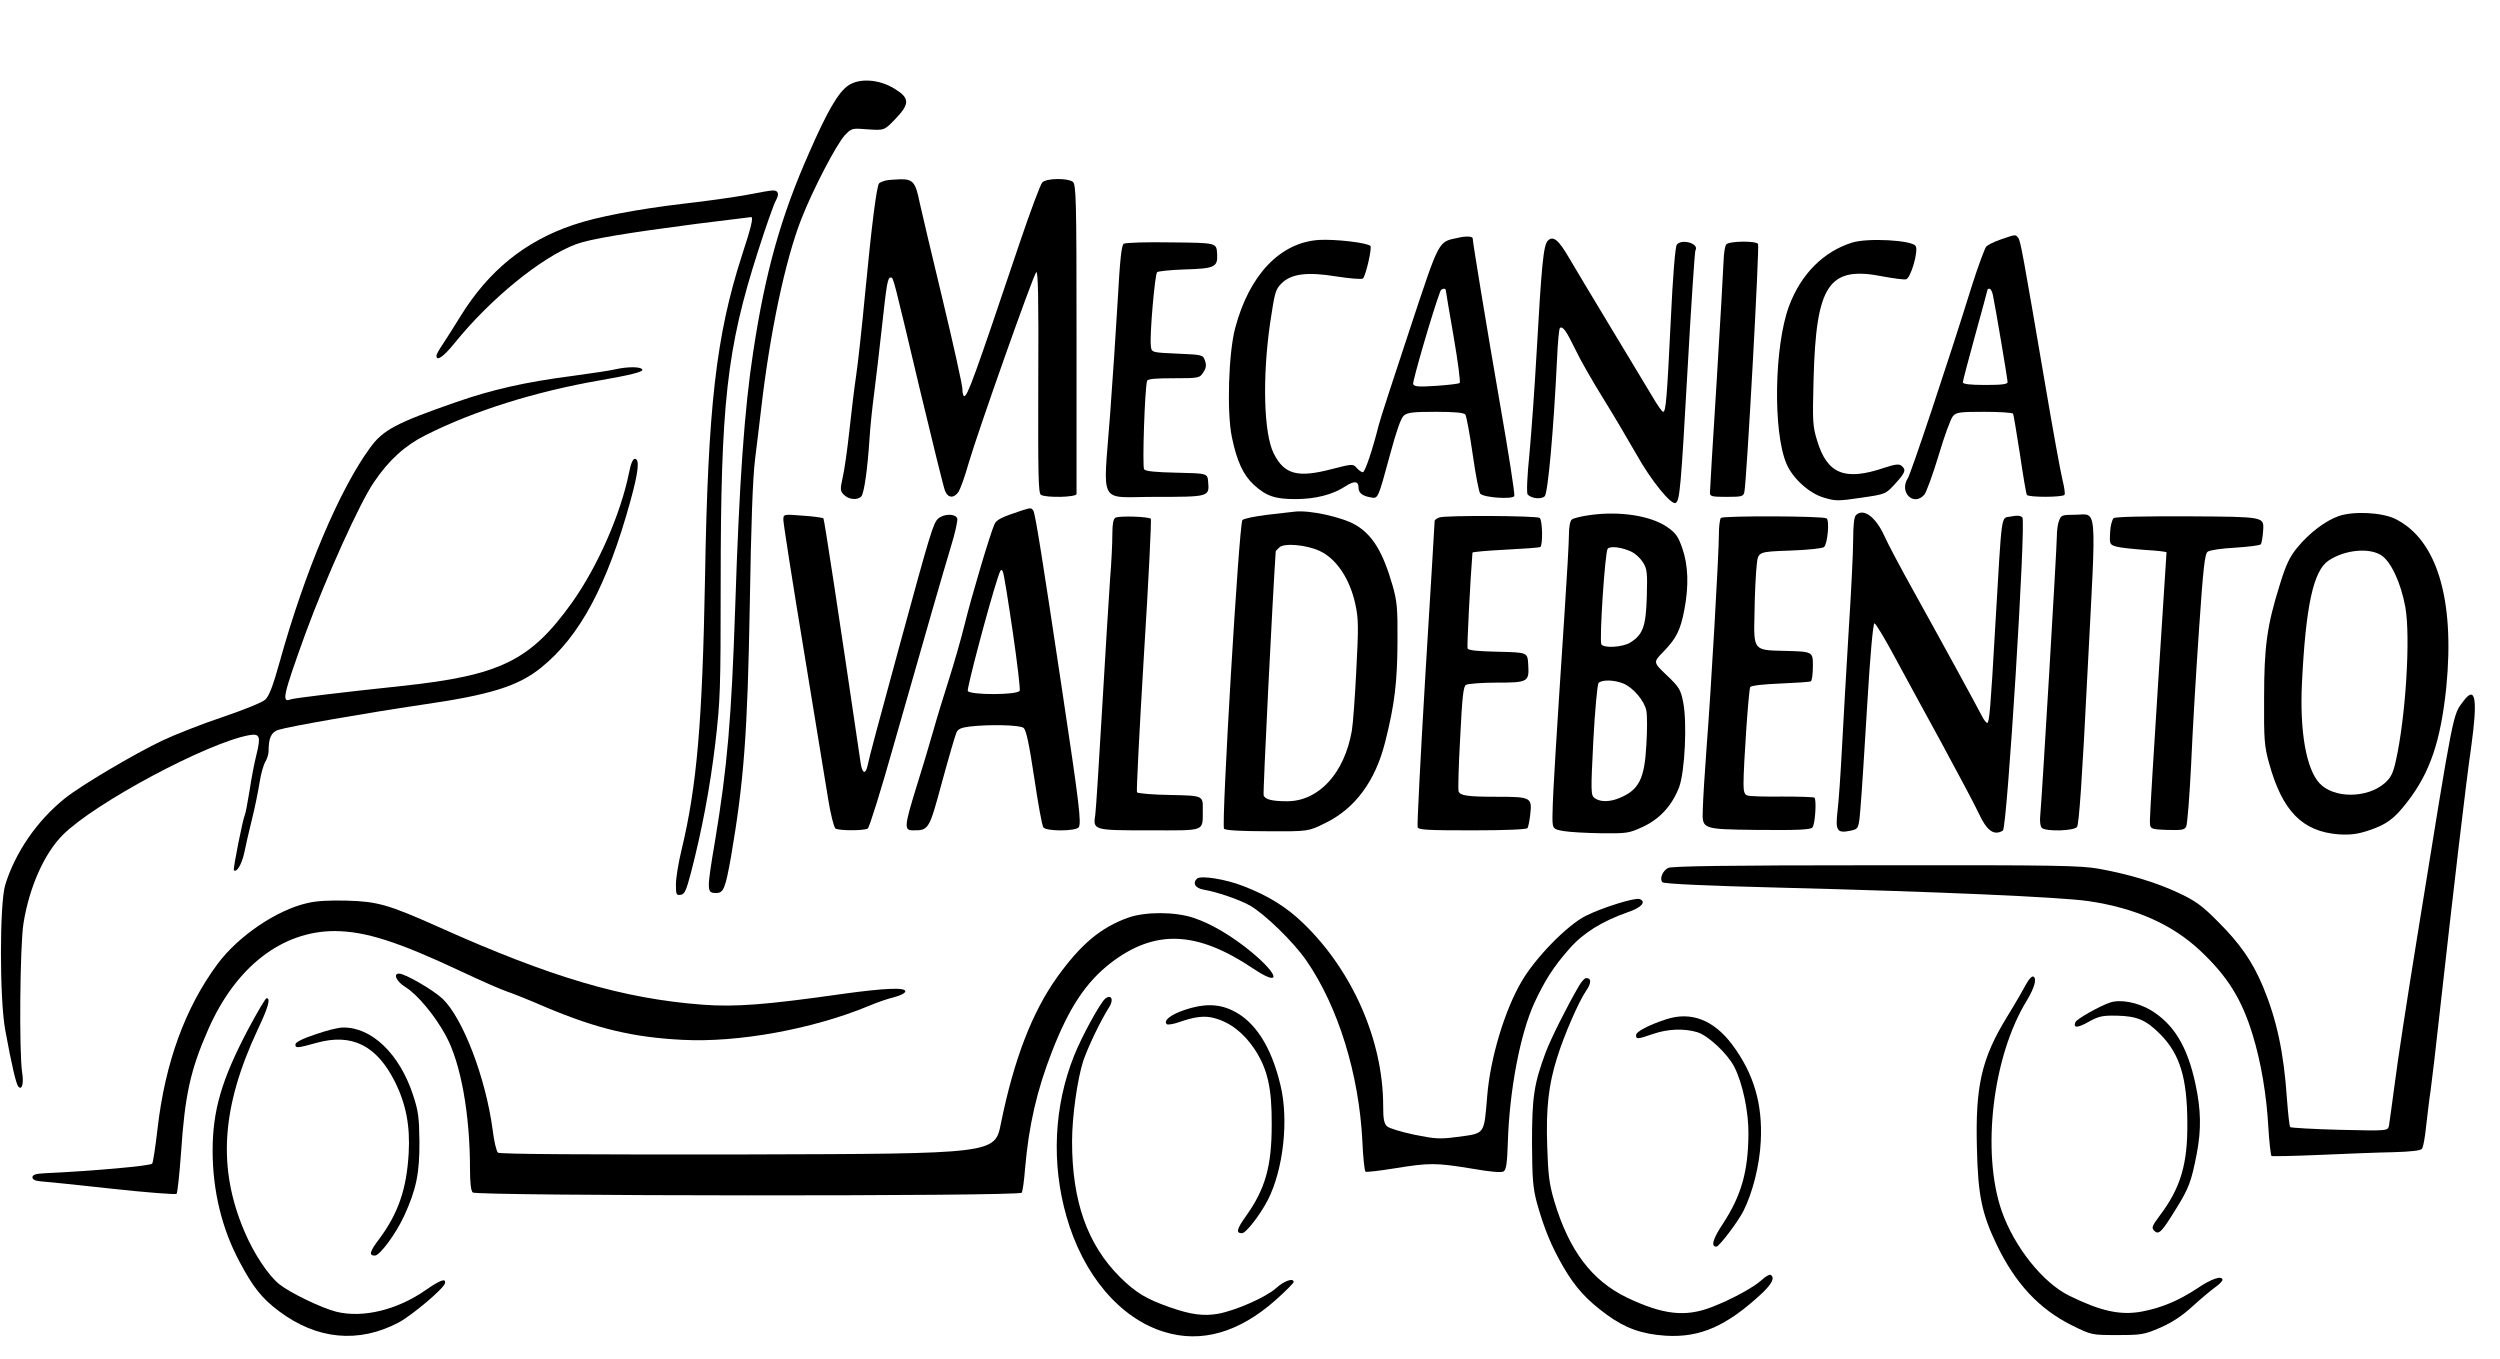 <?xml version="1.0" standalone="no"?>
<!DOCTYPE svg PUBLIC "-//W3C//DTD SVG 20010904//EN"
 "http://www.w3.org/TR/2001/REC-SVG-20010904/DTD/svg10.dtd">
<svg version="1.0" xmlns="http://www.w3.org/2000/svg"
 width="1117pt" height="607pt" viewBox="0 0 1117 607"
 preserveAspectRatio="xMidYMid meet">
<g transform="translate(0,607) scale(0.1,-0.1)"
fill="#000000" stroke="none">
<path d="M3790 5688 c-44 -30 -93 -113 -175 -301 -126 -284 -196 -535 -249
-885 -40 -257 -63 -588 -81 -1142 -17 -504 -35 -714 -90 -1046 -38 -226 -38
-234 5 -234 33 0 41 21 66 161 58 338 74 554 84 1124 6 365 13 569 24 656 9
70 20 166 26 215 40 349 109 674 181 857 54 137 157 333 194 373 30 31 31 32
103 26 73 -5 73 -5 123 47 65 68 64 93 -5 135 -68 42 -156 48 -206 14z"/>
<path d="M3955 5263 c-11 -3 -23 -8 -27 -12 -11 -10 -33 -183 -63 -496 -14
-148 -32 -313 -40 -365 -8 -52 -21 -162 -30 -245 -9 -82 -22 -176 -30 -209
-12 -54 -11 -60 6 -77 22 -22 62 -25 78 -6 12 16 27 118 36 257 3 52 13 145
21 205 8 61 23 191 34 290 22 202 26 225 40 225 12 0 9 10 130 -500 56 -234
106 -437 112 -452 13 -34 40 -36 61 -5 8 13 29 70 45 128 42 143 288 839 302
853 8 8 11 -115 9 -488 -1 -416 0 -500 12 -507 23 -14 159 -11 159 4 0 6 0
320 0 697 0 630 -2 686 -17 698 -24 17 -118 16 -136 -3 -8 -8 -53 -128 -100
-267 -206 -612 -234 -688 -249 -688 -4 0 -8 14 -8 32 0 17 -40 198 -89 402
-49 204 -95 398 -102 431 -18 91 -30 105 -87 104 -26 -1 -56 -3 -67 -6z"/>
<path d="M3335 5199 c-55 -10 -181 -28 -280 -39 -204 -24 -390 -59 -494 -95
-216 -73 -377 -204 -503 -407 -28 -46 -64 -102 -79 -125 -16 -23 -29 -46 -29
-52 0 -27 31 -6 81 56 161 199 388 384 543 442 62 23 224 50 539 91 131 16
240 30 243 30 11 0 1 -43 -41 -171 -116 -360 -152 -677 -165 -1444 -12 -643
-36 -926 -105 -1213 -14 -57 -25 -126 -25 -153 0 -46 2 -50 21 -47 18 2 25 19
46 98 49 189 85 379 109 579 22 191 24 236 24 710 0 810 27 1052 166 1486 35
110 71 212 80 228 17 30 12 47 -14 46 -9 0 -62 -9 -117 -20z"/>
<path d="M6517 5008 c-93 -20 -82 1 -220 -415 -69 -208 -131 -398 -137 -423
-27 -108 -61 -210 -71 -210 -6 0 -18 9 -27 19 -17 19 -18 19 -112 -5 -152 -40
-212 -24 -259 70 -45 89 -51 342 -16 583 21 141 24 149 51 177 44 43 114 52
244 31 65 -10 115 -14 120 -9 13 15 41 137 33 145 -15 15 -158 31 -229 27
-174 -11 -312 -156 -375 -393 -30 -111 -38 -378 -15 -488 22 -107 51 -170 98
-213 56 -51 95 -64 186 -64 89 0 167 20 223 57 40 26 59 24 59 -6 0 -23 17
-37 53 -43 35 -7 33 -10 88 192 28 104 48 161 61 173 17 14 40 17 143 17 86 0
125 -4 132 -12 5 -7 20 -87 33 -178 13 -91 28 -170 34 -176 18 -18 146 -26
152 -10 3 8 -26 195 -65 417 -56 323 -121 717 -121 734 0 9 -30 11 -63 3z
m-57 -236 c0 -4 16 -97 35 -207 19 -110 31 -203 27 -206 -4 -4 -51 -9 -105
-13 -79 -5 -98 -4 -103 8 -4 10 87 323 121 414 5 13 25 17 25 4z"/>
<path d="M8942 5001 c-30 -10 -60 -25 -67 -32 -7 -8 -36 -86 -64 -174 -109
-350 -273 -841 -287 -862 -40 -62 26 -128 74 -73 9 11 38 90 64 176 25 85 54
164 64 175 15 17 31 19 140 19 68 0 125 -4 128 -8 3 -4 16 -86 31 -181 14 -96
28 -178 31 -182 7 -12 161 -11 168 0 4 5 -1 35 -9 68 -8 32 -42 218 -75 413
-101 591 -112 655 -123 668 -12 15 -11 15 -75 -7z m-38 -248 c11 -51 66 -378
66 -390 0 -10 -27 -13 -100 -13 -70 0 -100 4 -100 12 0 6 25 101 55 210 30
109 55 200 55 203 0 3 4 5 9 5 5 0 12 -12 15 -27z"/>
<path d="M6916 4995 c-20 -20 -28 -104 -51 -510 -8 -143 -22 -340 -31 -438
-11 -107 -14 -181 -8 -187 18 -18 61 -22 76 -7 14 15 39 286 55 615 3 73 9
135 13 137 13 8 28 -13 68 -95 22 -47 79 -146 125 -220 46 -74 112 -186 148
-249 65 -117 157 -230 176 -218 18 11 23 60 53 596 16 287 32 526 35 532 19
30 -60 54 -83 26 -7 -8 -18 -144 -27 -338 -17 -351 -22 -409 -34 -409 -5 0
-26 30 -48 68 -22 37 -105 175 -185 307 -80 132 -164 273 -187 312 -47 81 -71
101 -95 78z"/>
<path d="M8275 4986 c-128 -40 -228 -141 -281 -282 -67 -178 -73 -564 -12
-706 28 -66 102 -133 169 -152 50 -15 63 -15 164 0 110 16 110 16 152 62 46
50 51 63 29 81 -11 9 -28 7 -77 -9 -176 -60 -255 -28 -300 121 -20 65 -21 86
-16 272 11 426 67 510 309 462 48 -9 94 -15 104 -13 21 4 57 128 43 149 -16
26 -215 37 -284 15z"/>
<path d="M5021 4981 c-10 -6 -17 -70 -27 -252 -8 -134 -23 -364 -34 -510 -31
-416 -57 -369 199 -369 244 0 245 0 239 67 -3 38 -3 38 -140 41 -92 2 -139 6
-146 15 -9 11 3 361 13 395 3 9 36 12 119 12 113 0 116 1 132 26 13 19 15 32
8 52 -9 27 -11 27 -124 32 -115 5 -115 5 -118 35 -6 45 18 319 28 329 4 4 58
10 119 12 140 4 153 10 149 72 -3 47 -3 47 -203 49 -110 2 -206 -1 -214 -6z"/>
<path d="M7713 4978 c-6 -7 -11 -40 -12 -73 -1 -33 -15 -276 -31 -540 -17
-264 -30 -488 -30 -497 0 -16 10 -18 75 -18 69 0 75 2 79 23 10 45 68 1096 61
1107 -9 15 -130 13 -142 -2z"/>
<path d="M2750 4420 c-19 -5 -107 -18 -195 -30 -208 -27 -358 -61 -518 -117
-265 -92 -326 -124 -383 -203 -137 -187 -292 -553 -404 -956 -30 -108 -48
-155 -65 -170 -12 -12 -99 -47 -191 -78 -93 -31 -214 -79 -269 -105 -128 -61
-364 -201 -435 -258 -124 -99 -223 -243 -267 -388 -25 -86 -25 -506 0 -645 29
-159 49 -244 59 -255 16 -18 25 14 17 63 -14 87 -10 569 6 667 26 162 93 312
176 395 142 142 643 410 831 445 49 9 54 -5 34 -86 -9 -35 -23 -107 -31 -162
-9 -55 -18 -103 -21 -108 -8 -14 -54 -243 -49 -247 12 -13 35 26 46 76 6 31
22 100 35 152 13 52 28 127 34 165 6 39 18 80 26 92 7 12 14 33 14 46 0 60 12
86 44 96 46 15 397 76 640 112 306 44 432 83 535 167 172 139 294 368 397 741
37 134 43 191 20 191 -8 0 -18 -22 -25 -60 -37 -185 -140 -420 -255 -582 -186
-260 -320 -326 -761 -373 -273 -29 -481 -54 -497 -60 -41 -16 -33 18 67 295
92 250 242 583 306 676 66 98 139 164 231 210 217 109 491 195 781 245 132 23
187 37 187 46 0 15 -63 16 -120 3z"/>
<path d="M4565 3789 c-91 -30 -113 -41 -122 -62 -18 -39 -101 -317 -133 -447
-17 -69 -49 -179 -70 -245 -21 -66 -53 -169 -70 -230 -17 -60 -51 -174 -76
-253 -54 -175 -55 -192 -15 -192 71 0 72 1 130 216 30 110 59 209 64 220 7 17
21 23 61 28 89 10 221 7 239 -6 12 -10 24 -65 48 -223 17 -115 35 -216 41
-222 15 -18 142 -17 157 0 14 17 3 105 -74 617 -85 567 -119 784 -128 798 -9
14 -11 14 -52 1z m-40 -542 c20 -137 34 -255 31 -263 -8 -20 -224 -20 -232 -1
-4 12 91 373 133 502 13 41 17 46 24 30 5 -11 24 -132 44 -268z"/>
<path d="M5785 3784 c-11 -1 -66 -8 -122 -14 -56 -7 -107 -17 -112 -24 -15
-18 -95 -1366 -82 -1379 7 -7 76 -11 194 -11 183 -1 183 -1 259 37 133 65 223
187 267 362 42 166 54 266 55 445 1 154 -2 184 -22 254 -43 150 -90 227 -166
271 -60 35 -207 67 -271 59z m112 -176 c75 -35 135 -126 159 -239 14 -64 14
-103 4 -294 -6 -121 -15 -242 -20 -270 -33 -190 -148 -315 -289 -315 -68 0
-98 8 -105 26 -4 9 40 886 54 1091 0 1 7 9 16 17 20 21 122 12 181 -16z"/>
<path d="M7106 3769 c-38 -5 -75 -14 -83 -20 -8 -7 -13 -33 -13 -68 0 -31 -9
-191 -20 -356 -36 -548 -52 -799 -53 -880 -2 -79 -2 -79 48 -88 28 -5 104 -9
170 -10 115 -1 123 0 186 29 76 36 129 94 161 176 26 68 37 292 18 383 -11 54
-18 66 -73 118 -61 58 -61 58 -15 105 58 60 76 95 94 189 20 107 17 196 -9
272 -19 55 -29 69 -69 97 -74 50 -210 71 -342 53z m187 -166 c15 -8 37 -28 48
-46 18 -28 20 -45 17 -152 -4 -134 -17 -170 -74 -206 -34 -21 -118 -26 -129
-8 -10 15 16 412 28 427 11 14 66 7 110 -15z m-40 -587 c44 -18 95 -78 103
-122 4 -21 4 -89 0 -151 -8 -153 -33 -202 -119 -238 -45 -19 -87 -19 -112 -1
-17 13 -18 23 -6 257 7 134 18 250 23 257 14 16 70 15 111 -2z"/>
<path d="M8292 3768 c-8 -8 -12 -47 -12 -109 0 -54 -9 -236 -20 -406 -10 -169
-24 -405 -30 -523 -6 -118 -15 -246 -20 -285 -10 -86 -2 -99 56 -87 39 8 39 8
47 107 5 55 18 262 30 460 13 220 26 360 32 360 6 -1 44 -64 85 -140 42 -77
138 -255 215 -395 76 -140 152 -283 168 -318 35 -75 67 -97 106 -73 19 12 104
1380 87 1399 -9 9 -24 10 -52 4 -45 -9 -38 36 -69 -487 -21 -372 -27 -435 -36
-435 -5 0 -16 15 -25 33 -20 39 -161 298 -302 552 -58 104 -118 217 -133 251
-39 86 -94 125 -127 92z"/>
<path d="M10449 3764 c-60 -21 -132 -76 -186 -142 -33 -41 -50 -76 -77 -165
-57 -182 -70 -275 -70 -507 -1 -184 1 -214 22 -289 59 -215 149 -307 313 -319
51 -3 82 1 131 17 81 27 115 52 173 127 102 131 150 272 175 513 39 394 -42
662 -229 753 -60 29 -186 35 -252 12z m189 -174 c44 -27 89 -123 109 -232 24
-133 2 -493 -43 -690 -12 -54 -22 -73 -49 -97 -79 -69 -229 -69 -292 0 -59 65
-88 231 -78 444 17 348 51 506 120 551 71 47 178 58 233 24z"/>
<path d="M3500 3747 c0 -14 40 -272 90 -574 49 -301 99 -604 110 -672 11 -69
26 -128 33 -133 16 -10 128 -10 144 0 7 4 58 167 113 362 158 554 219 766 257
892 20 64 33 123 30 132 -9 22 -60 21 -85 -1 -22 -19 -34 -58 -177 -583 -93
-341 -130 -479 -139 -522 -9 -41 -24 -34 -31 15 -100 680 -162 1087 -166 1091
-3 3 -44 9 -92 12 -87 7 -87 7 -87 -19z"/>
<path d="M4984 3757 c-10 -6 -14 -28 -14 -75 0 -37 -4 -125 -10 -197 -5 -71
-21 -328 -35 -570 -14 -242 -28 -459 -31 -483 -11 -72 -12 -72 243 -72 255 0
236 -8 237 94 1 61 1 61 -144 64 -79 1 -147 7 -150 12 -3 5 11 280 31 612 21
332 34 606 31 610 -10 10 -141 14 -158 5z"/>
<path d="M6431 3758 c-11 -4 -21 -11 -21 -15 0 -4 -18 -311 -41 -681 -22 -370
-38 -680 -35 -688 4 -12 45 -14 245 -14 145 0 242 4 246 10 3 5 9 32 12 60 9
77 3 80 -146 80 -134 0 -167 5 -174 24 -3 6 0 114 7 239 9 182 14 230 26 237
8 5 70 10 136 10 142 0 147 3 142 82 -3 53 -3 53 -135 56 -92 2 -132 6 -136
15 -3 9 12 306 22 428 1 3 67 9 148 13 80 4 150 9 155 12 12 8 10 122 -3 130
-16 10 -422 12 -448 2z"/>
<path d="M7689 3756 c-5 -6 -9 -39 -9 -75 0 -84 -35 -695 -55 -951 -8 -107
-16 -233 -17 -280 -3 -85 -3 -85 238 -88 188 -2 244 1 252 11 12 14 19 123 9
133 -3 3 -68 5 -144 5 -77 -1 -147 1 -156 5 -13 4 -17 18 -17 53 0 83 23 420
30 431 4 7 58 13 135 16 70 3 132 7 136 10 5 3 9 34 9 69 0 64 0 64 -132 67
-133 3 -133 3 -129 163 1 88 6 187 10 220 6 60 6 60 148 65 84 3 147 10 153
16 16 16 25 120 11 128 -17 11 -461 12 -472 2z"/>
<path d="M9200 3744 c-6 -14 -10 -45 -10 -70 0 -51 -67 -1175 -74 -1245 -3
-28 0 -51 7 -58 17 -17 142 -14 157 4 9 11 23 211 47 692 40 774 46 703 -59
703 -54 0 -59 -2 -68 -26z"/>
<path d="M9444 3755 c-7 -6 -15 -34 -16 -64 -3 -52 -2 -54 27 -63 17 -5 74
-11 128 -15 53 -3 97 -8 97 -11 0 -3 -17 -262 -37 -576 -20 -314 -37 -591 -37
-616 -1 -45 -1 -45 76 -48 66 -2 78 0 86 15 5 10 15 135 22 278 6 143 22 413
35 599 19 280 26 342 39 351 9 7 64 15 123 18 59 4 110 10 114 15 4 4 9 33 11
65 3 58 3 58 -326 60 -207 1 -334 -2 -342 -8z"/>
<path d="M11007 2938 c-49 -66 -40 -20 -206 -1048 -44 -272 -90 -569 -101
-660 -12 -91 -24 -176 -26 -189 -5 -24 -5 -24 -220 -19 -118 3 -218 9 -221 12
-4 3 -10 61 -15 127 -14 206 -45 351 -107 501 -47 112 -102 191 -200 289 -70
71 -102 94 -172 127 -100 48 -223 85 -359 110 -85 15 -187 17 -1000 16 -673 0
-911 -4 -927 -12 -26 -14 -39 -50 -25 -64 7 -7 203 -16 524 -24 708 -18 1253
-42 1378 -60 211 -31 376 -104 502 -223 121 -114 184 -215 233 -375 37 -121
62 -267 70 -414 4 -67 11 -124 14 -127 4 -2 102 0 217 5 115 5 263 11 327 12
75 2 122 7 128 15 6 6 14 52 19 102 6 50 14 122 20 159 5 37 26 211 45 387 57
510 113 988 136 1146 30 216 20 279 -34 207z"/>
<path d="M5348 2144 c-21 -20 -7 -43 30 -49 58 -10 157 -43 207 -71 66 -38
194 -162 252 -246 142 -206 235 -507 250 -806 3 -73 10 -135 14 -137 4 -3 63
4 131 15 154 25 183 25 342 -1 85 -15 134 -19 144 -13 12 8 16 37 19 129 7
233 55 486 119 625 46 99 86 162 156 241 62 71 146 123 263 164 59 20 82 46
51 58 -20 8 -167 -38 -241 -75 -83 -42 -225 -187 -287 -294 -75 -128 -139
-340 -153 -509 -15 -178 -8 -168 -136 -185 -75 -10 -96 -9 -189 10 -58 12
-113 29 -122 37 -14 13 -18 32 -18 92 0 290 -136 602 -355 814 -76 74 -158
125 -270 168 -78 31 -192 49 -207 33z"/>
<path d="M1373 2035 c-137 -31 -308 -147 -401 -272 -145 -196 -234 -441 -268
-735 -9 -80 -20 -151 -24 -157 -6 -10 -264 -33 -480 -43 -41 -2 -55 -7 -55
-18 0 -10 12 -16 35 -18 19 -1 163 -16 318 -33 156 -17 287 -27 291 -23 4 5
13 88 20 185 17 256 42 370 122 551 123 279 329 438 565 438 136 -1 279 -46
564 -180 91 -43 183 -83 205 -90 22 -7 102 -39 178 -72 224 -94 386 -133 607
-144 249 -13 582 48 833 152 32 14 81 31 110 38 31 8 52 19 52 27 0 18 -93 14
-275 -11 -344 -49 -482 -60 -630 -49 -356 27 -676 121 -1182 348 -222 99 -270
113 -408 117 -75 2 -137 -1 -177 -11z"/>
<path d="M5041 1970 c-123 -44 -211 -118 -317 -265 -113 -158 -194 -369 -252
-655 -27 -135 -27 -135 -1131 -138 -732 -1 -1108 1 -1116 8 -7 6 -18 52 -24
103 -31 231 -132 496 -223 584 -41 39 -168 113 -195 113 -28 0 -11 -36 28 -60
53 -32 133 -128 182 -219 66 -123 107 -348 107 -596 0 -57 4 -95 12 -103 16
-16 2443 -18 2453 -1 4 5 11 54 15 108 17 195 53 350 120 522 77 198 152 310
262 396 198 152 385 145 638 -25 124 -83 118 -31 -8 74 -86 71 -180 127 -259
153 -83 28 -216 28 -292 1z"/>
<path d="M9053 1673 c-11 -21 -49 -87 -86 -147 -114 -186 -142 -310 -134 -591
5 -207 22 -287 87 -424 84 -175 190 -289 336 -362 89 -44 89 -44 204 -44 108
0 120 2 192 33 54 24 97 52 145 96 37 34 83 72 101 85 17 12 32 27 32 32 0 22
-49 6 -112 -37 -83 -55 -162 -88 -248 -104 -97 -18 -185 2 -325 71 -118 58
-245 218 -301 377 -92 264 -41 694 112 942 35 58 46 100 28 107 -6 2 -20 -13
-31 -34z"/>
<path d="M7056 1667 c-56 -96 -128 -240 -151 -302 -51 -138 -60 -196 -60 -400
1 -164 4 -201 22 -270 32 -114 65 -195 120 -289 53 -90 101 -143 192 -210 84
-61 157 -87 264 -94 154 -9 272 43 430 190 45 43 58 70 38 82 -5 3 -24 -8 -42
-25 -37 -33 -137 -87 -221 -119 -118 -46 -218 -34 -378 42 -158 76 -260 211
-326 433 -22 75 -27 116 -31 242 -6 172 6 276 44 397 32 103 97 251 129 298
25 36 25 58 1 58 -7 0 -20 -15 -31 -33z"/>
<path d="M4938 1608 c-23 -20 -104 -167 -139 -255 -90 -225 -102 -481 -34
-718 74 -261 239 -456 437 -516 165 -51 333 -3 496 141 45 40 82 77 82 82 0
20 -43 5 -78 -27 -46 -41 -179 -100 -260 -115 -64 -11 -120 -4 -212 28 -109
38 -155 66 -226 136 -146 146 -214 339 -214 606 0 113 24 279 50 360 21 62 80
185 117 242 20 32 8 57 -19 36z"/>
<path d="M1106 1466 c-116 -221 -156 -358 -156 -538 0 -177 41 -348 121 -497
60 -113 99 -162 175 -219 170 -128 357 -145 535 -51 60 32 202 152 207 175 6
25 -21 15 -86 -30 -127 -89 -281 -126 -399 -97 -67 17 -206 84 -255 123 -49
39 -114 137 -155 234 -122 285 -104 556 58 903 48 101 59 141 40 141 -5 0 -43
-65 -85 -144z"/>
<path d="M9429 1591 c-46 -15 -151 -74 -156 -88 -11 -27 9 -27 60 2 45 25 61
28 124 27 93 -2 132 -19 198 -86 85 -88 117 -192 118 -391 2 -185 -30 -293
-123 -416 -35 -47 -38 -55 -25 -68 20 -20 33 -7 97 97 58 93 69 123 93 247 21
109 19 197 -6 313 -36 167 -97 267 -200 329 -58 34 -134 49 -180 34z"/>
<path d="M5291 1557 c-61 -21 -94 -47 -78 -63 4 -4 29 0 55 9 71 25 115 30
158 18 70 -19 130 -65 179 -138 58 -88 78 -173 77 -338 0 -188 -29 -288 -116
-410 -40 -56 -45 -75 -17 -75 18 0 80 80 116 149 69 136 94 357 56 513 -41
173 -115 287 -216 334 -63 30 -130 30 -214 1z"/>
<path d="M7445 1516 c-79 -26 -135 -55 -135 -71 0 -19 5 -19 75 5 66 23 139
26 199 8 48 -15 134 -95 165 -155 37 -73 64 -200 63 -298 -1 -168 -31 -275
-113 -401 -46 -69 -56 -104 -30 -104 12 0 97 112 121 160 41 82 72 204 77 310
9 167 -31 303 -127 432 -83 111 -184 150 -295 114z"/>
<path d="M1408 1448 c-55 -18 -88 -35 -88 -44 0 -18 6 -18 96 7 157 43 267
-12 349 -175 49 -99 68 -197 61 -318 -9 -161 -47 -271 -134 -387 -40 -53 -45
-71 -17 -71 22 0 95 99 131 178 54 118 69 190 68 332 -1 106 -5 137 -28 206
-60 185 -186 306 -315 303 -20 0 -75 -14 -123 -31z"/>
</g>
</svg>
